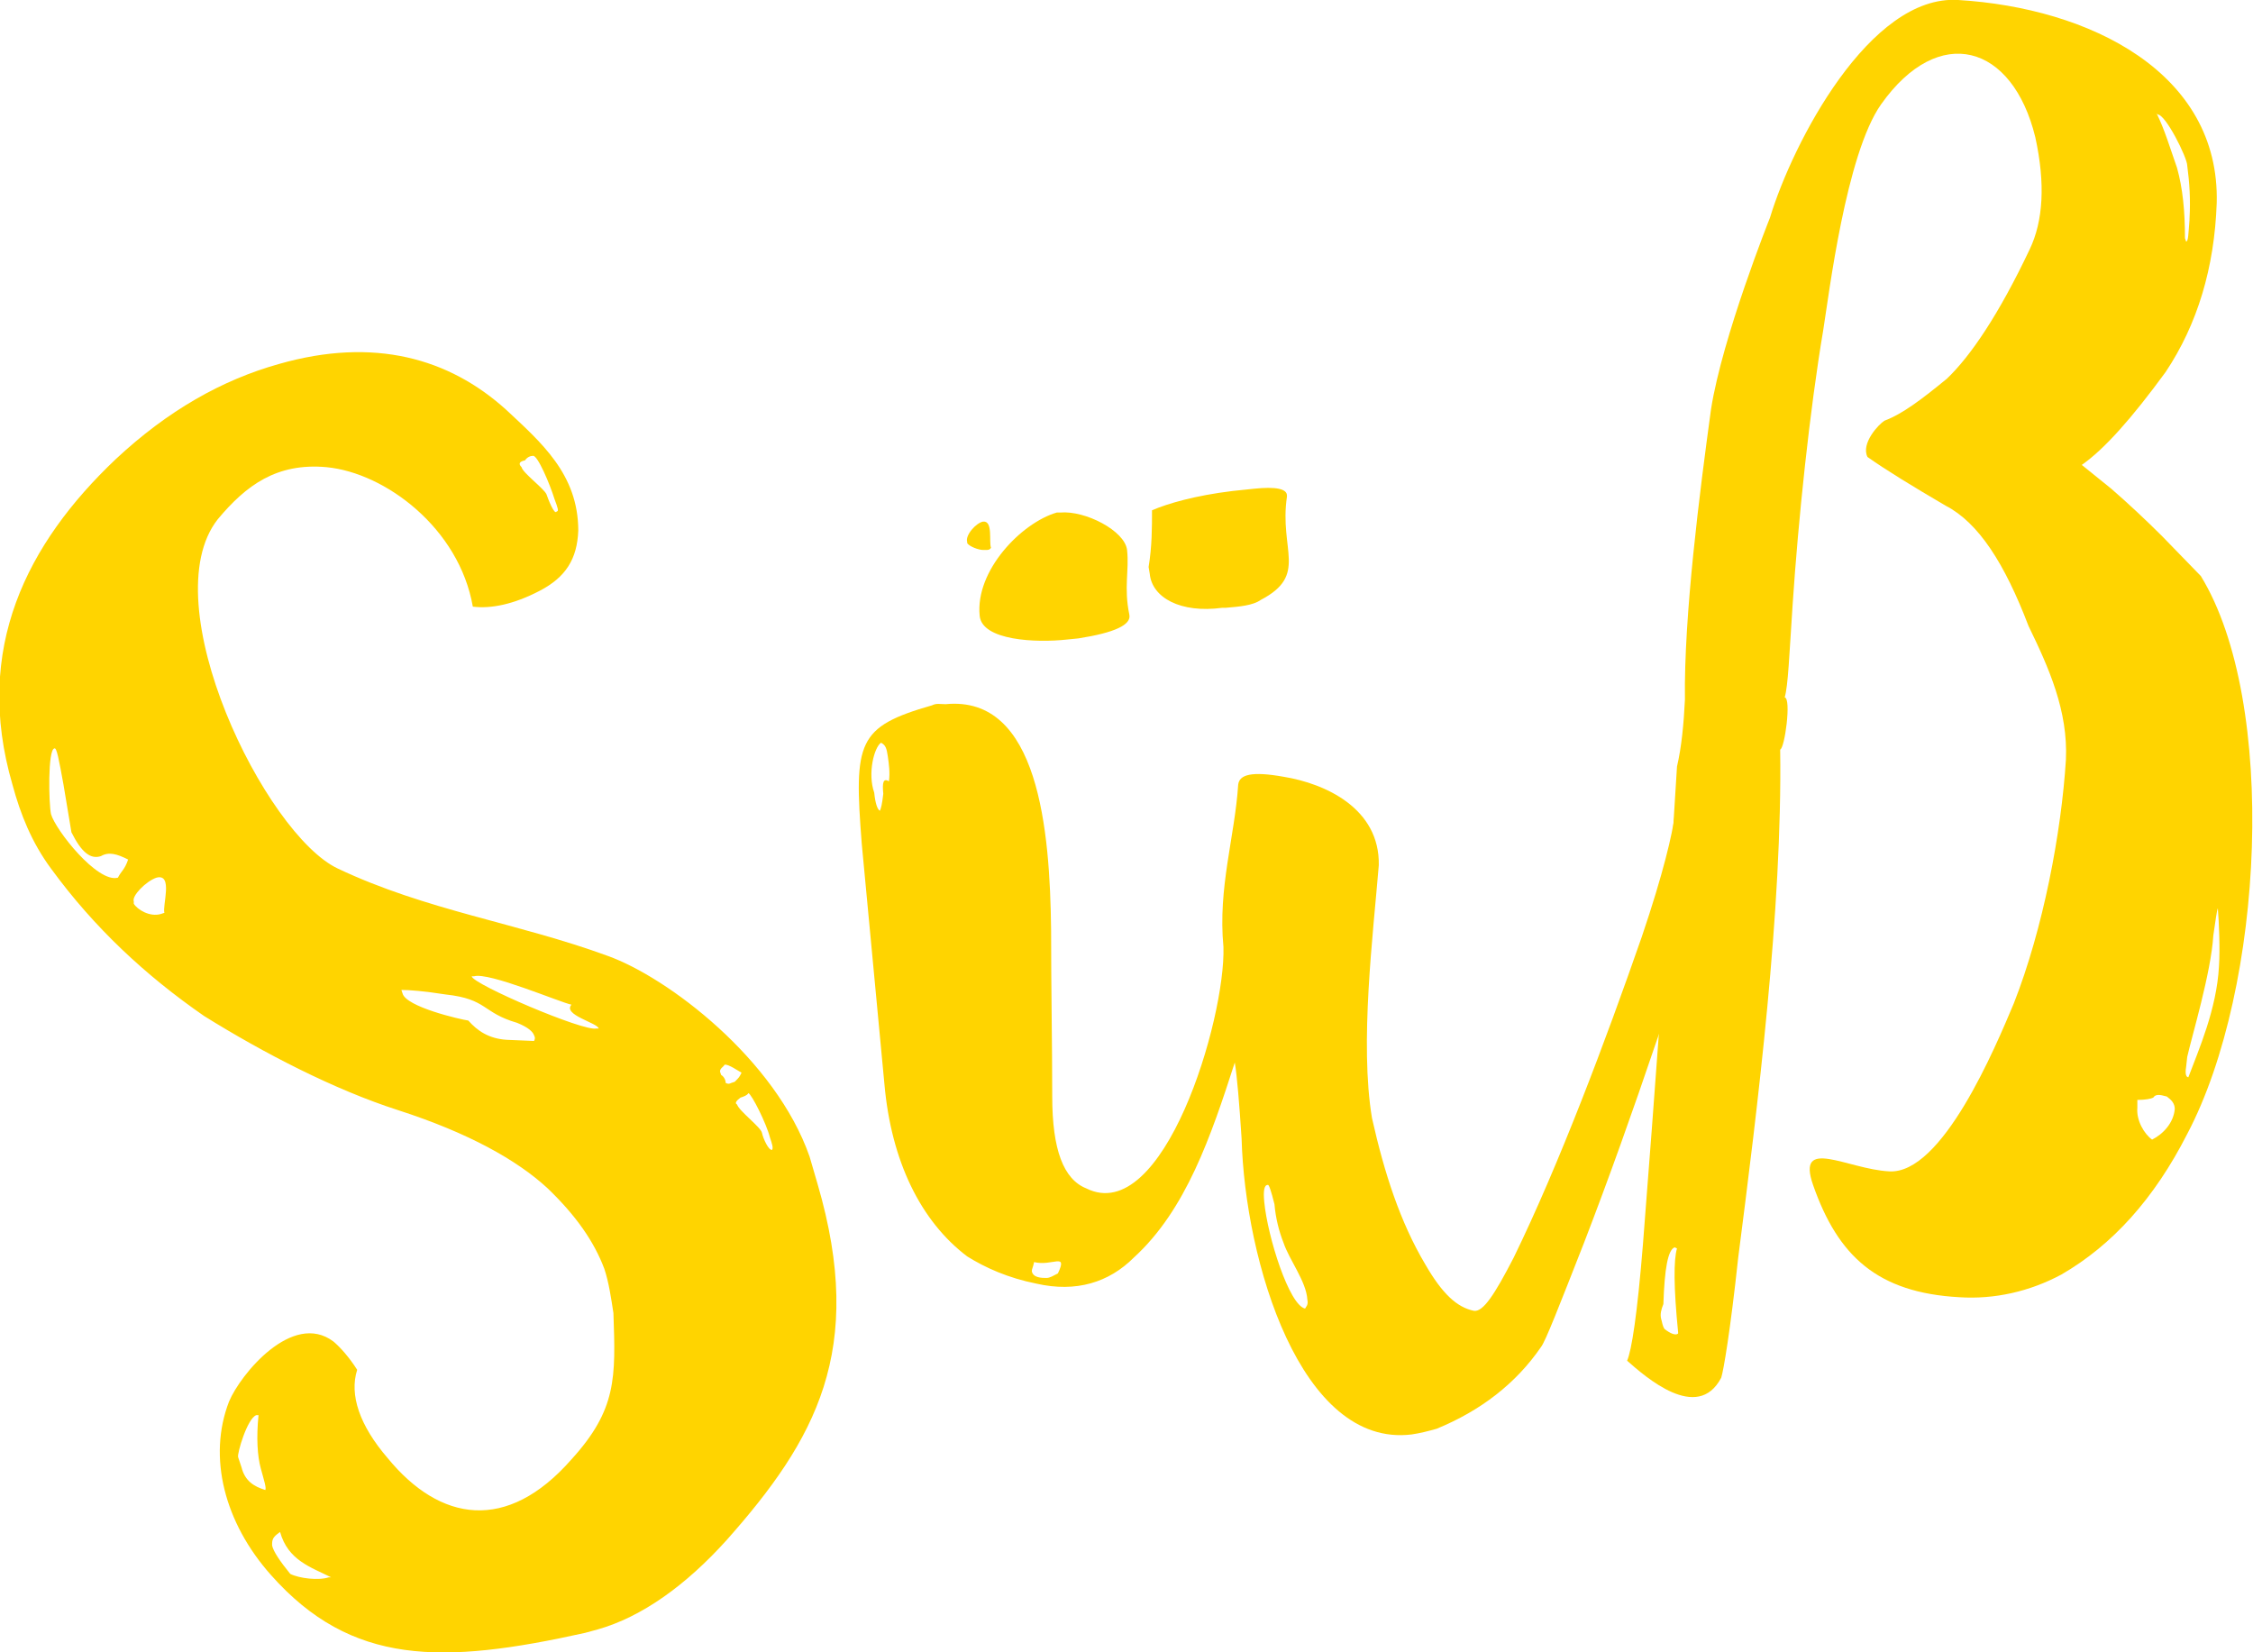 <?xml version="1.0" encoding="utf-8"?>
<!-- Generator: Adobe Illustrator 18.1.1, SVG Export Plug-In . SVG Version: 6.00 Build 0)  -->
<!DOCTYPE svg PUBLIC "-//W3C//DTD SVG 1.1//EN" "http://www.w3.org/Graphics/SVG/1.1/DTD/svg11.dtd">
<svg version="1.1" id="Ebene_1" xmlns="http://www.w3.org/2000/svg" xmlns:xlink="http://www.w3.org/1999/xlink" x="0px" y="0px"
	 viewBox="0 0 198.7 145.7" enable-background="new 0 0 198.7 145.7" xml:space="preserve">
<g>
	<path fill="#FFD400" d="M67.2,99.9c0.1,0.5,0.6,1.6,0.9,1.5c0.1-0.2,0-0.5-0.2-1.1c-0.3-1.2-1.6-3.8-1.9-3.9
		c-0.1,0.2-0.4,0.3-0.7,0.4c-0.4,0.3-0.5,0.5-0.3,0.6C65.2,98,67.1,99.4,67.2,99.9 M63.5,94.5l0.1,0.3c0.2,0.1,0.4,0.4,0.4,0.7
		c0.2,0.1,0.3,0.1,0.5,0l0.3-0.1c0.4-0.4,0.4-0.4,0.6-0.8c-0.2-0.1-1.2-0.8-1.5-0.7C63.8,94.1,63.5,94.2,63.5,94.5 M47,40.2
		c-0.2,0-0.5,0.1-0.7,0.4c-0.5,0.1-0.6,0.3-0.3,0.6c0.1,0.5,2,1.9,2.2,2.4c0.1,0.3,0.7,1.9,0.9,1.5c0.2,0,0.1-0.3-0.2-1.1
		C48.5,42.7,47.4,40.1,47,40.2 M52.6,90.7l0.2,0c-0.1-0.5-3.2-1.2-2.4-2.1c-1-0.2-7.3-2.9-8.6-2.5l-0.2,0
		C41.7,86.8,51.5,91,52.6,90.7 M41.3,90c0.8,0.9,1.8,1.6,3.4,1.7l2.4,0.1c0.1-0.2,0.1-0.3,0-0.5c-0.1-0.3-0.5-0.7-1.5-1.1
		c-3.1-0.9-2.6-2.1-6.3-2.5c-1.9-0.3-3.2-0.4-3.9-0.4l0.1,0.3C35.8,88.8,40.6,89.9,41.3,90 M14.2,80.6l0.3-0.1
		c-0.2-0.6,0.8-3.5-0.7-3.1c-0.9,0.3-2.2,1.6-2,2.1l0,0.2C12.1,80.2,13.2,80.9,14.2,80.6 M24.7,135.1c-0.4,0.3-0.7,0.5-0.7,1l0,0.2
		c0.1,0.5,0.7,1.4,1.6,2.5c0.8,0.4,2.5,0.6,3.4,0.3l0.2,0C27.4,138.2,25.4,137.6,24.7,135.1 M21,128.5l0.3,0.9
		c0.3,1.2,1.1,1.7,2.1,2c0.1-0.2-0.1-0.8-0.4-1.9s-0.4-2.7-0.2-4.7l-0.2,0C21.8,125.1,20.9,128.2,21,128.5 M4.5,71.8
		c0.4,1.4,4.1,6.1,5.9,5.6c0.3-0.6,0.6-0.7,0.9-1.6c-1-0.5-1.7-0.7-2.4-0.3c-0.9,0.3-1.7-0.3-2.6-2.1l-0.7-4.2C5.2,67,5,65.9,4.8,66
		C4.2,66.1,4.3,70.9,4.5,71.8 M64.1,135.8c-3.6,4-7.5,6.8-11.4,7.9l-1.1,0.3c-12.6,2.8-20.6,2.9-27.7-5.1
		c-4.1-4.6-5.6-10.4-3.7-15.3c1-2.4,5.6-8,9.2-5.3c0.6,0.5,1.4,1.4,2.1,2.5c-0.7,2.2,0.2,4.9,2.7,7.8c4.6,5.6,10.5,6.6,16.2,0.1
		c4-4.4,3.9-7.2,3.7-12.9c-0.2-1.3-0.4-2.7-0.8-3.9c-0.9-2.4-2.5-4.7-5-7.1c-2.7-2.5-7-4.9-13.2-6.9c-5.6-1.8-11.8-5-17.1-8.3
		c-5.2-3.6-9.7-7.8-13.5-13c-1.7-2.3-2.7-4.8-3.4-7.4c-3.5-12,1.3-21.3,9.1-28.7c4.6-4.3,9.4-7,14.4-8.4c8.4-2.4,15-0.5,20,4
		c3.1,2.9,6.4,5.7,6.4,10.7c-0.1,2.5-1.1,4.1-3.4,5.3c-2.3,1.2-4.3,1.6-5.9,1.4c-1.2-6.9-7.7-11.8-12.9-12.3
		c-4.4-0.4-7.1,1.6-9.6,4.6c-5.8,7.4,4.2,27.8,10.6,30.8c7.8,3.7,15.9,4.8,23.8,7.7c5.3,1.9,14.8,9.1,17.8,17.7l0.7,2.4
		C76.4,119.1,71.9,127,64.1,135.8"/>
	<path fill="#FFD400" d="M113.2,109.6c-0.4-1-0.7-2.2-0.8-3.4c-0.3-1.2-0.5-1.8-0.6-1.7c-0.3,0-0.4,0.5-0.3,1.5
		c0.3,3.1,2.2,9.1,3.6,9.4c0.1-0.2,0.3-0.3,0.2-0.8C115.2,113,113.7,111.1,113.2,109.6 M101.4,50.6l-0.1-0.6c0.3-1.8,0.3-3.5,0.3-5
		c1.4-0.6,3.8-1.3,7.1-1.7l1.9-0.2c1.9-0.2,2.9,0,2.9,0.6l0,0.1c-0.7,4.7,1.9,6.9-2.3,9.1c-0.7,0.5-1.9,0.6-3.1,0.7l-0.3,0
		C104.1,54.1,101.6,52.7,101.4,50.6 M99.4,48.5c0.2,1.8-0.3,3.3,0.2,5.7c0.2,0.9-1.3,1.6-4.5,2.1l-1,0.1c-2.7,0.3-7.5,0.1-7.7-2.1
		c-0.4-4,3.7-8.2,6.8-9.1l0.3,0C95.7,45,99.2,46.8,99.4,48.5 M86.7,46c0.9-0.1,0.5,1.8,0.7,2.3c-0.1,0.2-0.3,0.2-0.4,0.2l-0.3,0
		c-0.4,0-1.2-0.3-1.4-0.6l0-0.1C85.1,47.2,86.1,46.1,86.7,46 M92.3,112.7c0.3,0,0.6-0.2,1-0.4c0.9-1.9-0.5-0.6-2.1-1
		c-0.1,0.5-0.2,0.6-0.2,0.8C91.1,112.7,91.9,112.7,92.3,112.7 M77.1,69.9c0.1,1,0.3,1.5,0.5,1.6c0.1-0.2,0.2-0.6,0.3-1.5
		c-0.1-1,0-1.4,0.5-1.1c0.1-0.8,0-1.5-0.1-2.2c-0.1-0.7-0.2-1-0.6-1.2C77.1,65.9,76.5,68.2,77.1,69.9 M109.5,100.4
		c-0.2-3.1-0.4-5.5-0.6-6.7c-2.1,6.5-4.3,13-8.9,17.2c-2.2,2.2-5.1,3.1-8.6,2.3c-2.5-0.5-4.5-1.4-6.1-2.4c-4.1-3.1-6.7-8.4-7.3-15.2
		l-2-21.2c-0.7-9-0.4-10.3,6.2-12.2c0.4-0.2,0.7-0.1,1.2-0.1c8.2-0.8,9.2,11.1,9.3,19.9c0,5.1,0.1,10.1,0.1,14.7c0,4.7,1,7.3,3,8.1
		c6.8,3.4,12.3-14.9,12.1-21.3c-0.5-5.2,1-9.7,1.3-14.3c0.1-0.9,1.2-1.2,4-0.7c3.7,0.6,8.5,2.8,8.4,7.8c-0.5,6.1-1.7,15.7-0.6,22.3
		c1.1,4.9,2.5,9.2,4.7,12.9c1.5,2.6,2.8,3.8,4.3,4.1c0.8,0.1,1.8-1.4,3.5-4.7c4-8.2,8.1-19.1,11.3-28.3c1.9-5.6,2.7-9.1,2.9-10.7
		c0.7-0.2,1.5-0.4,2.2-0.4c0.9-0.1,1.7,0,2.1,0.2c-0.6,5.9-3.8,14-5.9,20.1c-2.1,6.2-4.2,12.1-6.4,17.8c-2.2,5.6-3.4,8.7-3.8,9.2
		c-2.2,3.2-5.3,5.6-9.2,7.2c-0.7,0.2-1.5,0.4-2.2,0.5C114.7,127.7,109.8,111.2,109.5,100.4"/>
	<path fill="#FFD400" d="M193,95c-0.2,0-0.3-0.3-0.2-0.9l0.1-0.9c0.4-1.8,2.1-7.4,2.3-10.7c0.2-1.3,0.3-2.2,0.4-2.4
		c0.1,1.2,0.2,3.6,0.1,5.1C195.5,89,193.9,92.6,193,95 M189.8,100.5c-0.7-0.5-1.4-1.7-1.3-2.8l0-0.7c0.7,0,1.2-0.1,1.4-0.2
		c0.2-0.3,0.5-0.3,1.2-0.1c0.4,0.3,0.7,0.6,0.7,1.1C191.7,99,190.8,100,189.8,100.5 M146.8,117.2c-0.2-0.3-0.2-0.6-0.3-0.9
		c-0.1-0.4,0-0.8,0.2-1.3c0.1-3.1,0.4-4.8,1-5l0.2,0.1c-0.3,1-0.3,3.4,0.1,7.4l0,0.1C147.8,117.8,147.3,117.6,146.8,117.2
		 M190.3,10.1c0.7,0,2.6,3.8,2.6,4.5c0.2,1.5,0.3,3,0.2,4.7l0,0.1c-0.1,1.2-0.1,1.9-0.3,1.9l-0.1-0.3c0-2.4-0.2-4.4-0.7-6.2
		c-0.6-1.7-1.1-3.4-1.8-4.8L190.3,10.1z M194.1,50.8l-3.4-3.5c-1.4-1.4-3-2.9-4.5-4.2l-2.6-2.1c2-1.4,4.4-4.1,7.4-8.2
		c2.8-4.2,4.3-9.2,4.5-14.9C195.8,6.4,184.3,0.7,172.7,0c-7.8-0.5-14.6,12.6-16.6,19.2c0,0-4.2,10.5-5.2,16.9
		c-1,7.3-2.4,18.2-2.3,25.6c-0.1,2.1-0.3,4.2-0.7,5.9c-0.8,13.3-2,29.3-3,42.1c-0.5,6.2-1,9.4-1.4,10.3c1.6,1.4,6.2,5.5,8.3,1.5
		c0.2-0.6,0.8-4.1,1.5-10.6c1.7-13.2,3.9-30.7,3.7-44.8c0.4-0.1,1-4.5,0.4-4.6c0.3-1,0.4-3.7,0.7-8.2c0.5-7.5,1.5-17.1,2.7-24.2
		c0.5-3.1,2-15.5,5.1-19.9c5.1-7.2,11.6-5.3,13.6,2.9c0.9,4.1,0.7,7.4-0.5,9.9c-2.7,5.7-5.2,9.4-7.3,11.4c-2.2,1.8-3.9,3.1-5.5,3.7
		c-0.5,0.3-2.1,2-1.5,3.2c1.7,1.2,4,2.6,6.9,4.3c2.9,1.5,5.2,5.1,7.3,10.6c1.8,3.7,3.5,7.5,3.3,11.8c-0.4,6.4-2,14.9-4.6,21.5
		c-1.6,3.8-6.3,15.1-11,14.8c-3.7-0.2-8.2-3.1-6.7,1.2c2.2,6.3,5.7,9.5,12.9,9.9c3.1,0.2,6.2-0.5,9-2c4.5-2.6,8.2-6.7,11.1-12.4
		C199.7,87.1,200.9,61.9,194.1,50.8"/>
</g>
</svg>

